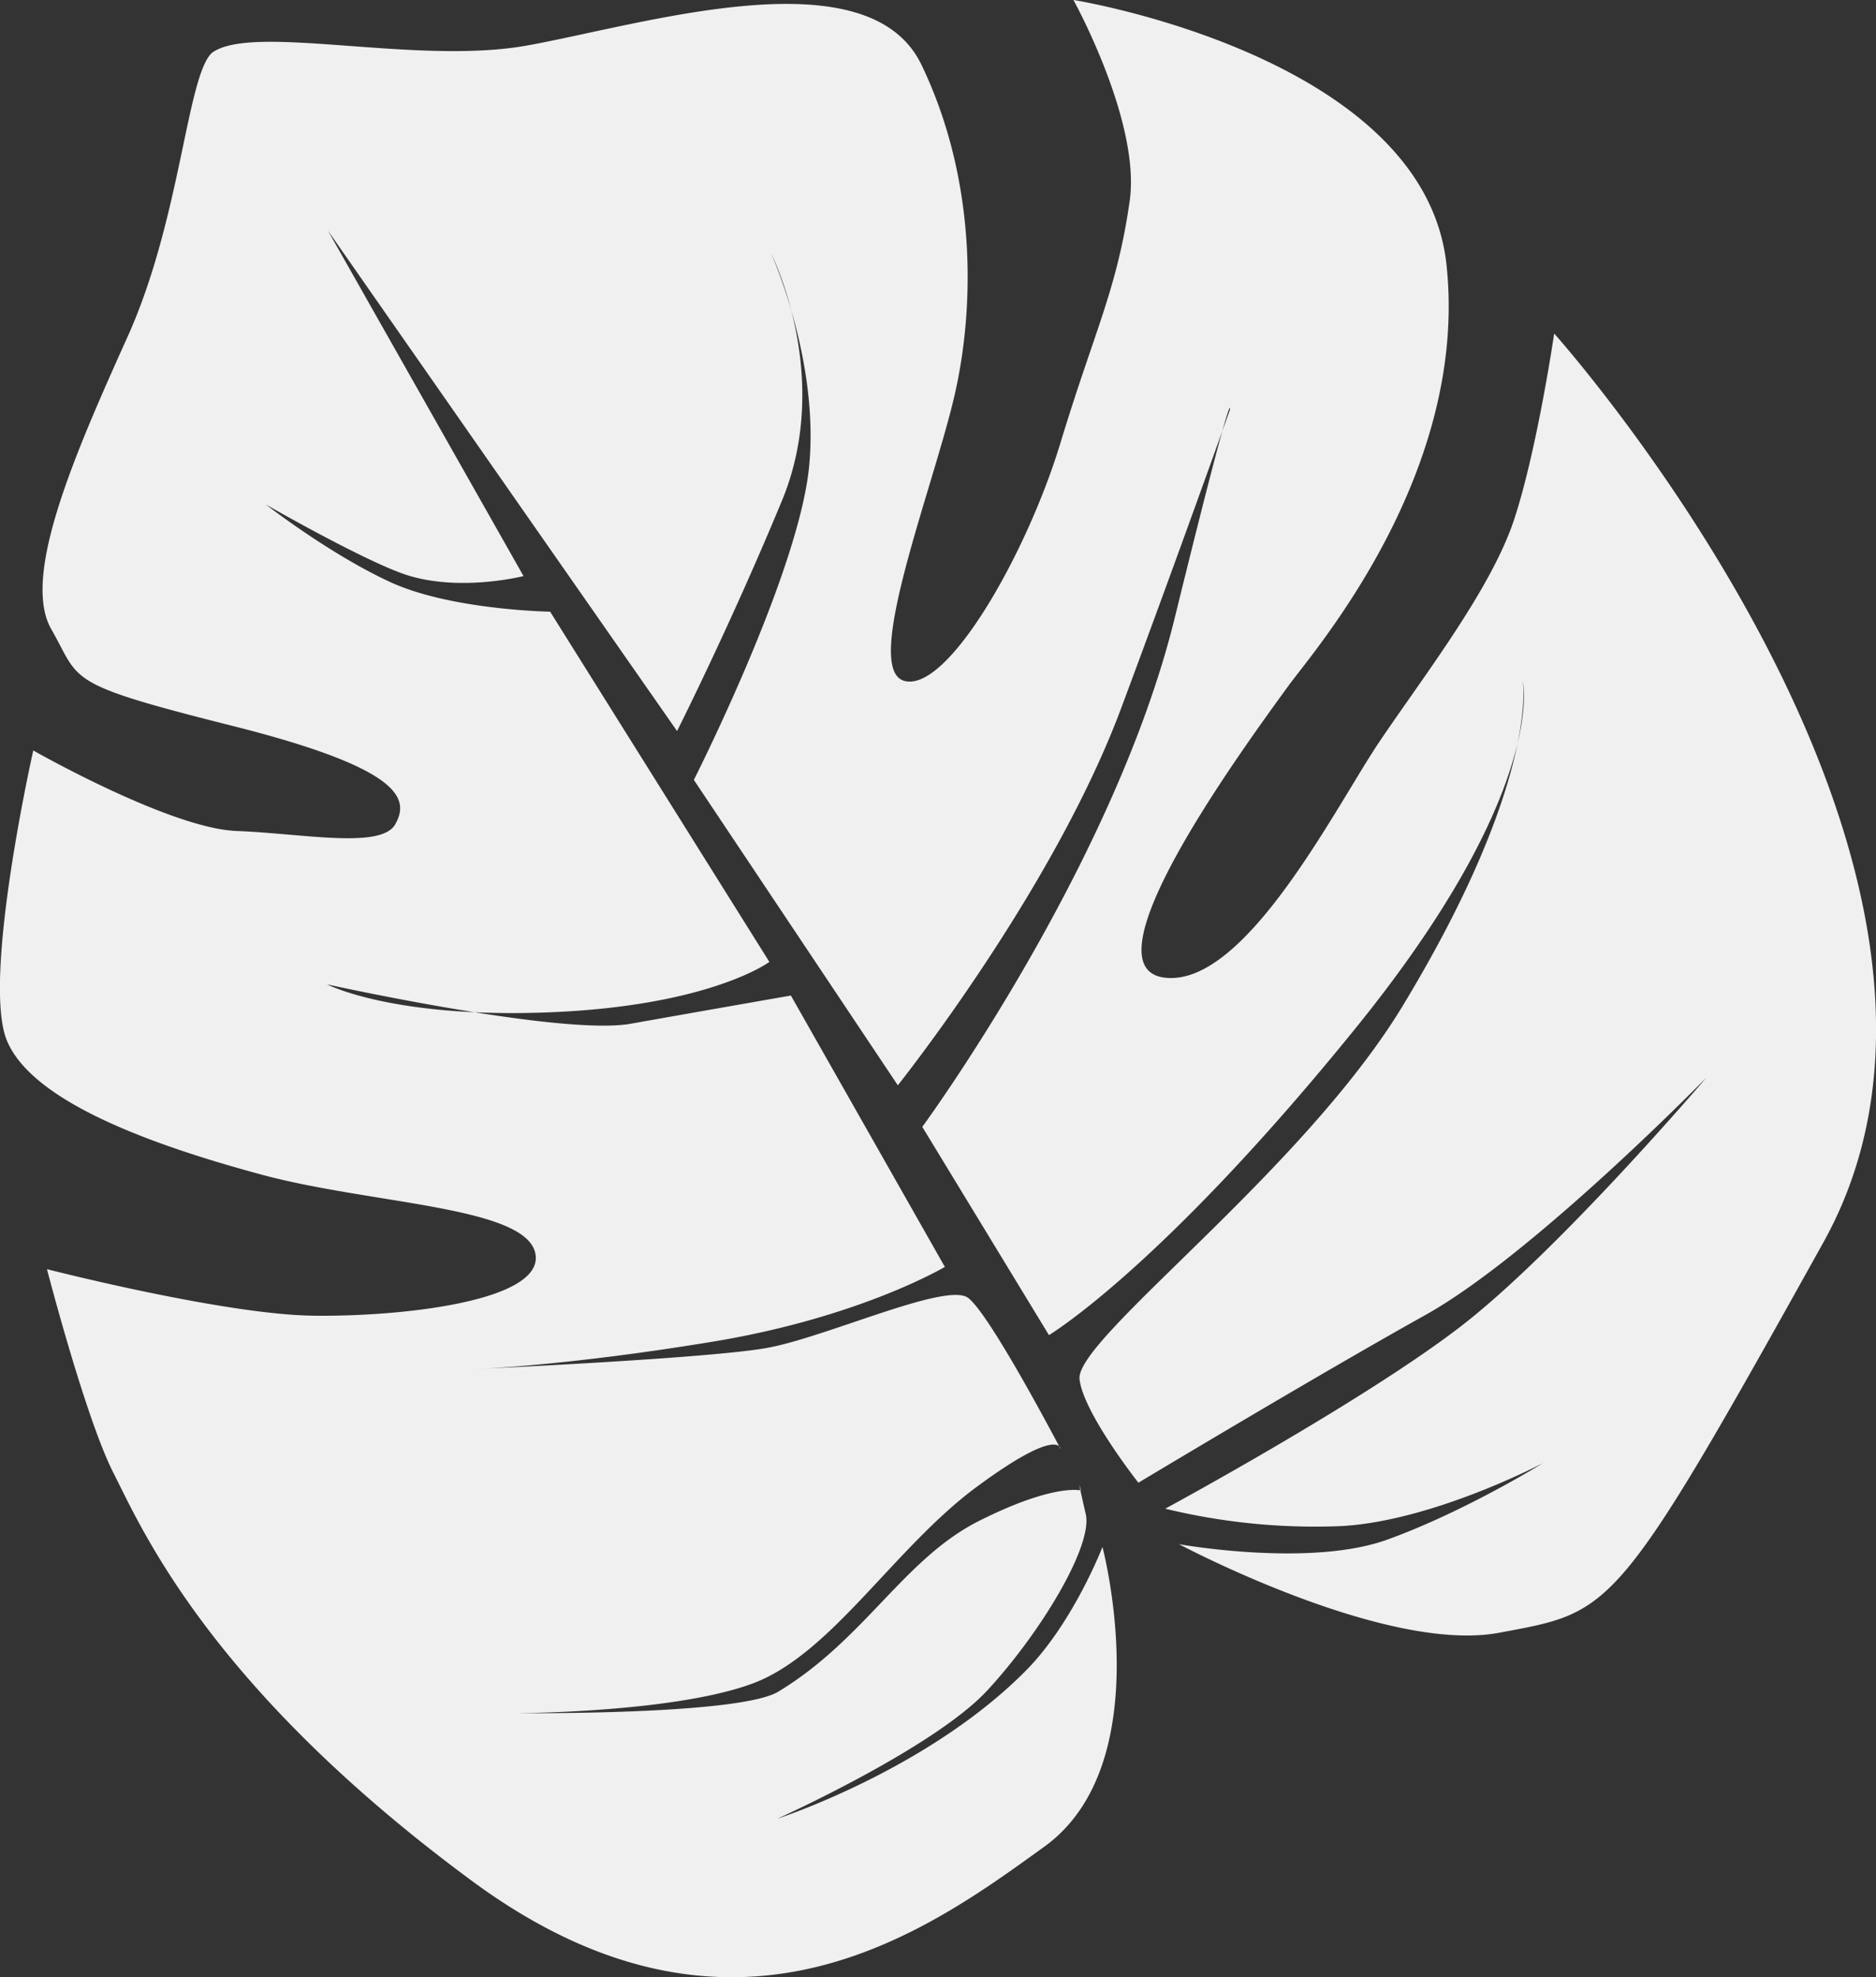 <svg xmlns="http://www.w3.org/2000/svg" width="364.22" height="383.78" viewBox="0 0 364.22 383.78">
  <rect x="0" y="0" width="364.22" height="383.78" fill="#333333" stroke="none"/>
  <defs>
    <style>
      .cls-1 {
        fill: #f0f0f0;
        fill-rule: evenodd;
      }
    </style>
  </defs>
  <path id="Kształt_21_kopia_2" data-name="Kształt 21 kopia 2" class="cls-1" d="M1413.15,1274.28c7.9-5.79,39.56,2.46,61.15-1.41,22.49-4.04,66.21-17.85,76.6,3.74s10.51,45.7,6.59,63.42-18.3,53.75-9.96,56.15,23.76-24.45,30.37-46.23,10.97-29.72,13.42-46.87c2.2-15.38-10.92-39.06-10.92-39.06s68.07,10.9,72.43,51.38-25.66,74.87-30.53,81.54c-10.68,14.63-39.81,55.02-24.15,56.86s33.2-33.24,41.66-45.8,21.65-29.52,26.13-43.06,7.8-36.17,7.8-36.17,92.77,103.59,52.25,176.44-40.84,71.59-62.93,75.74-62.16-17.19-62.16-17.19,25.33,4.57,40.43-.88,30.24-14.86,30.24-14.86-21.32,11.25-39.17,12.23a123.039,123.039,0,0,1-34.17-3.38s38.08-20.58,57.18-35.23,47.9-48.47,47.9-48.47-33.68,34.47-54.63,46.14-55.66,32.52-55.66,32.52-10.73-13.58-11.43-20.11c-0.83-7.8,43.2-40.2,62.73-72.43,26.68-44.05,23.32-63.12,23.32-63.12s5.06,21.14-32.49,67.48c-37.74,46.58-59.5,59.53-59.5,59.53l-24.59-40.42s37.16-50.6,48.99-98.71c11.71-47.63,10.73-40.47,10.73-40.47s-10.2,28.69-21.12,57.94c-13.25,35.52-43.35,73.17-43.35,73.17l-39.6-59.28s20.27-39.96,22.36-60.66-7.38-41.58-7.38-41.58,12.12,23.89,2.13,48.03-20.37,44.73-20.37,44.73l-67.78-97.13,37.97,67.05s-11.96,3.05-22.3-.09c-7.81-2.37-27.72-13.8-27.72-13.8s12.34,9.61,24.14,15.05,31.05,5.75,31.05,5.75l42.56,67.98s-11.31,8.44-42.12,9.76-43.75-5.4-43.75-5.4,45.48,10.04,58.97,7.64,31.08-5.47,31.08-5.47l29.89,52.67s-16.37,9.77-44.98,14.5-46.02,5.32-46.02,5.32,45.01-2.03,56.46-4.09,34.77-12.81,39.02-9.74,18,29.37,18,29.37-0.12-4.58-16.22,7.28-28.31,32.58-43.62,38.24-45.65,5.74-45.65,5.74,43.05,0.44,50.67-4.17c16.81-10.16,24.38-25.81,38.99-33.15s19.78-5.9,19.78-5.9-1.09-4.2.93,4.61c1.4,6.11-8.71,22.94-19.11,34.19s-40.77,24.91-40.77,24.91,29.16-9.42,48.29-28.78c9.16-9.27,14.83-23.96,14.83-23.96s11.15,41.98-11.29,58.17-60.17,44.26-111.21,6.58-64.1-68.52-69.51-79.12-12.91-39.56-12.91-39.56,34.23,8.79,51.61,9.03,45.06-2.86,43.21-12.07-31.76-9.52-53.24-15.33-44.42-14.15-49.35-25.98,5.11-56.33,5.11-56.33,26.57,15.14,39.48,15.63,28.08,3.57,30.81-1.32,1.48-10.75-31.57-19.07-29.39-8.6-35.23-18.8,4.53-33.9,14.84-56.79S1408.27,1278.79,1413.15,1274.28Z" transform="translate(-1372 -1264.03)"/>
</svg>
